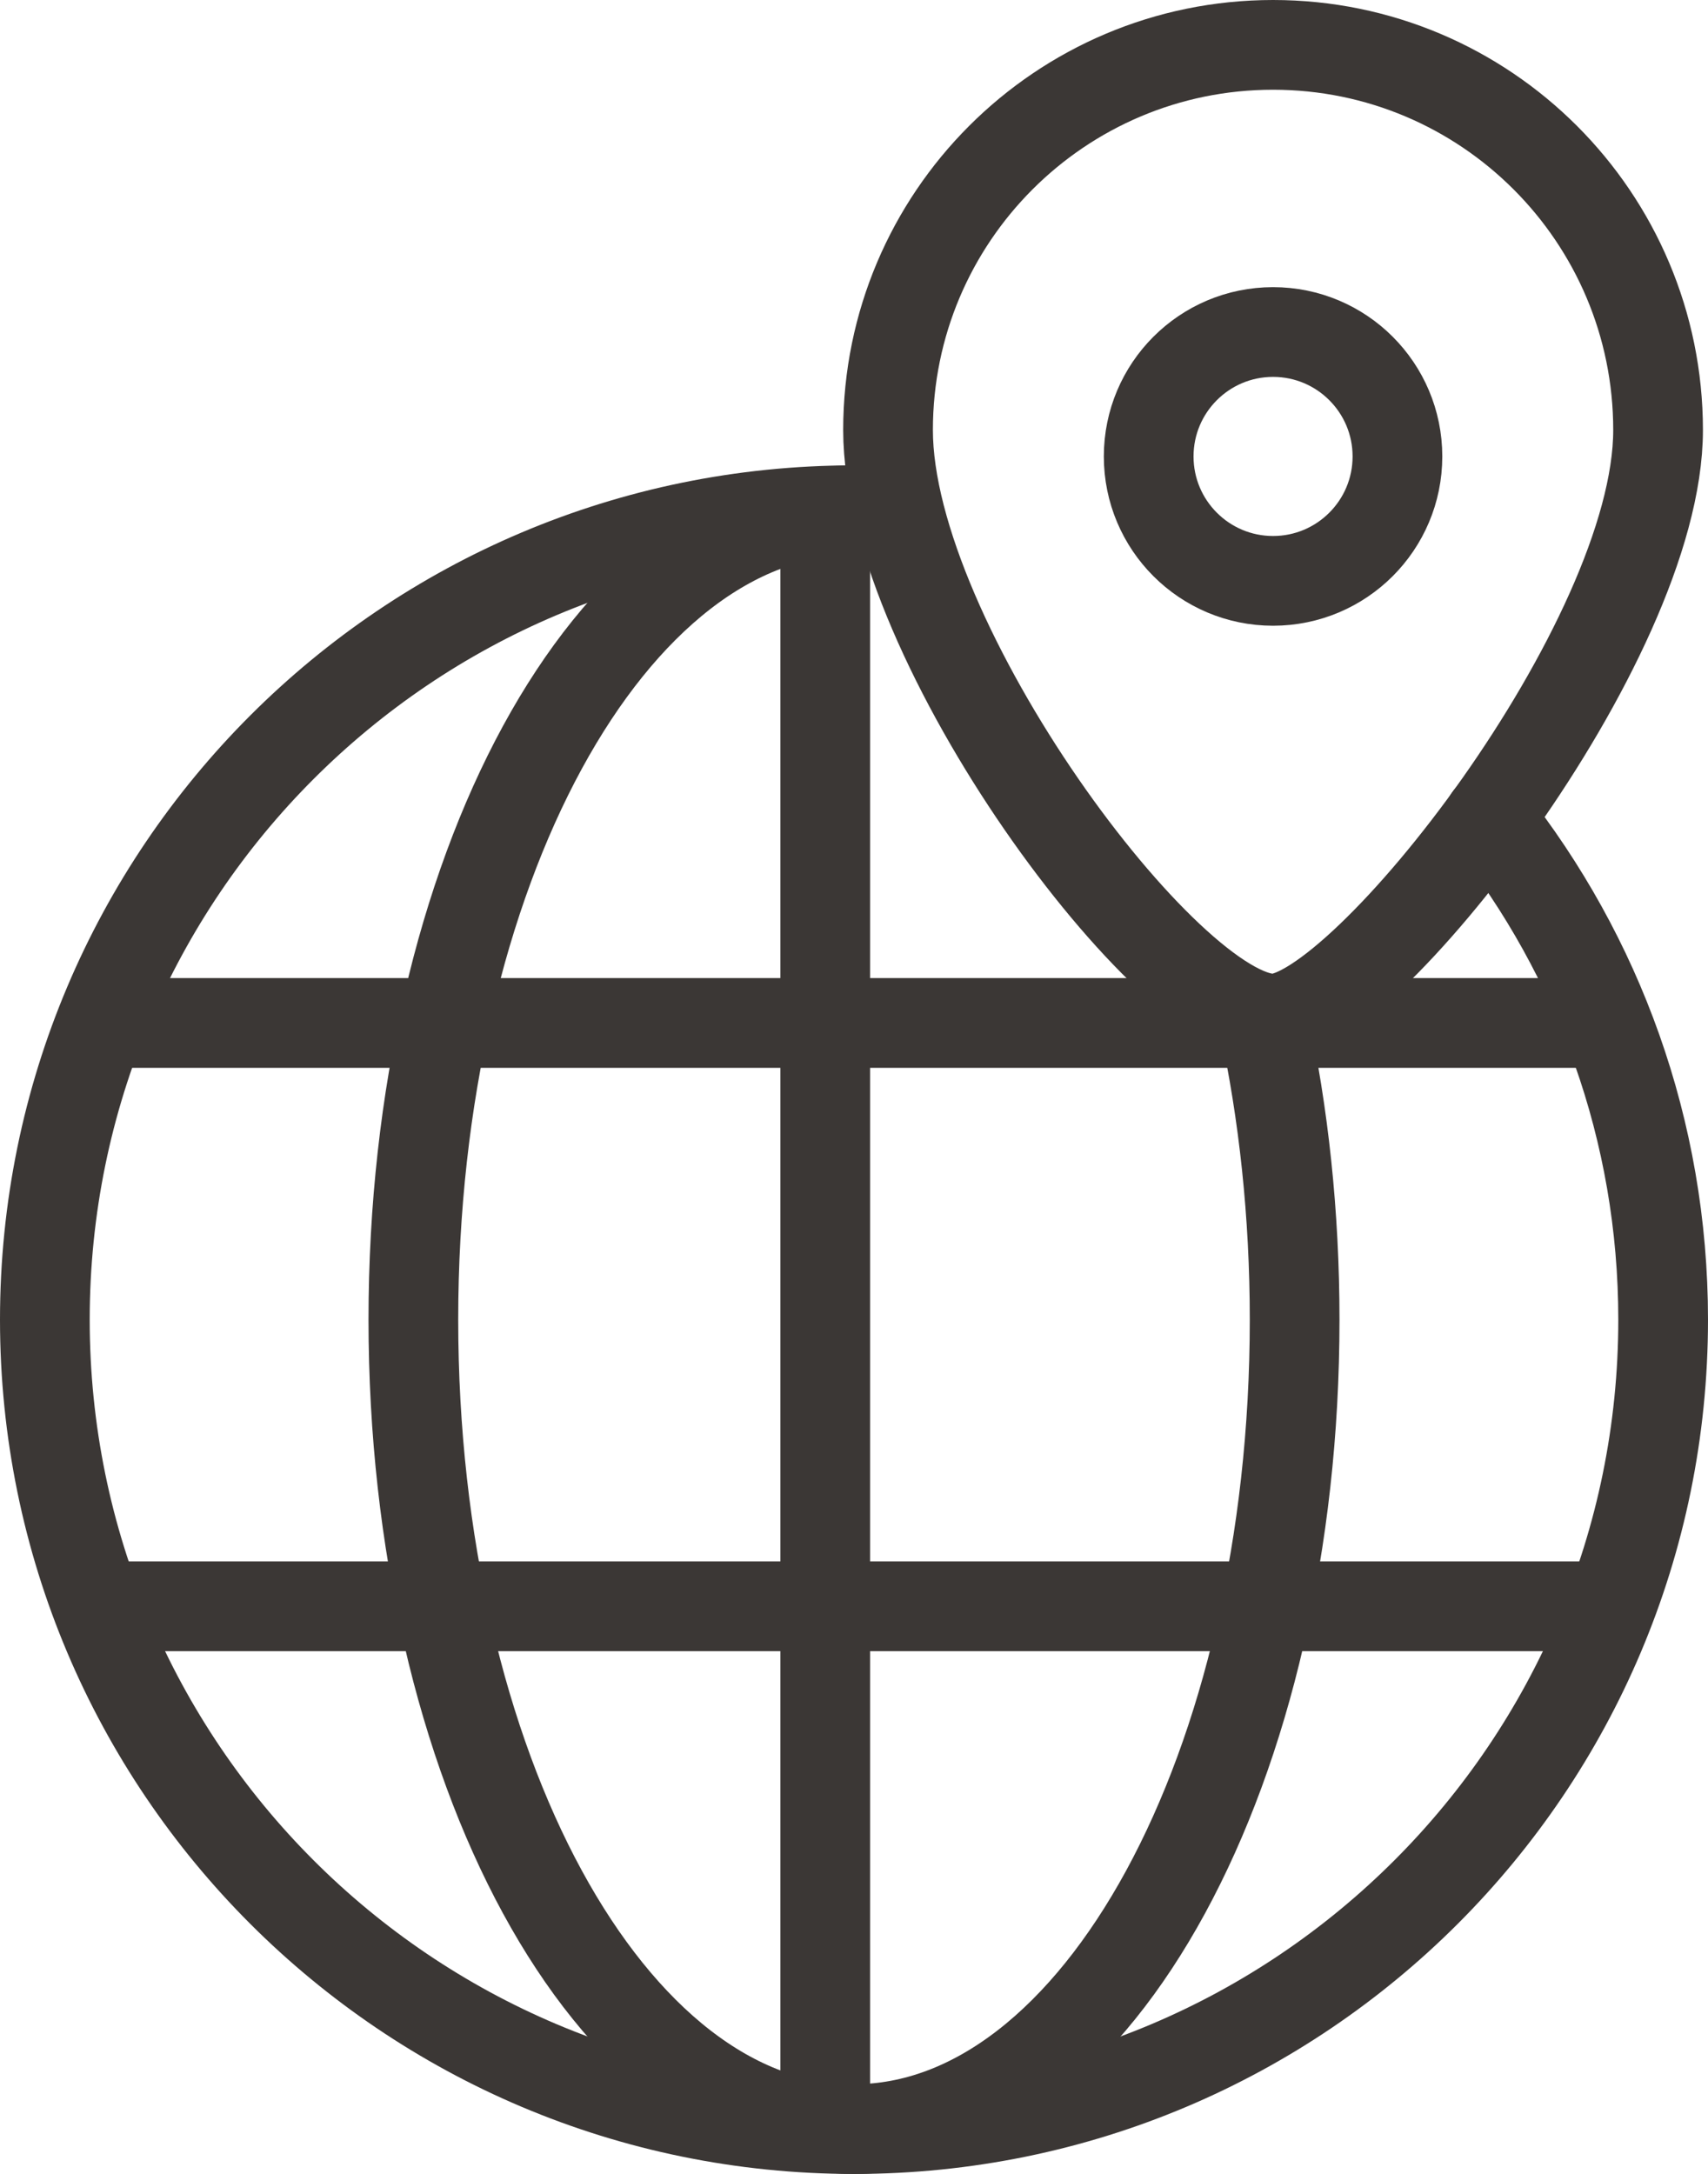 <svg xmlns="http://www.w3.org/2000/svg" width="38.08" height="48.453" viewBox="0 0 38.08 48.453"><g stroke="#3B3735" stroke-width="2" stroke-linecap="round" stroke-linejoin="round" stroke-miterlimit="10" fill="none"><path d="M36.967 9.584c0 4.741-6.595 13.118-8.584 13.118-2.332 0-8.584-8.377-8.584-13.118s3.843-8.584 8.584-8.584 8.584 3.843 8.584 8.584z"/><circle cx="28.383" cy="10.173" r="2.773"/><path d="M19.04 11.372c-9.963 0-18.04 8.077-18.04 18.04s8.077 18.04 18.04 18.04 18.04-8.077 18.04-18.04c0-4.224-1.452-8.109-3.883-11.183"/><path d="M19.04 11.372c-5.425 0-9.824 8.077-9.824 18.04s4.398 18.04 9.824 18.04 9.824-8.077 9.824-18.04c0-2.354-.246-4.603-.692-6.665"/><path d="M35.399 22.799h-33"/><path d="M35.399 35.799h-33"/><path d="M18.399 11.799v35"/></g></svg>